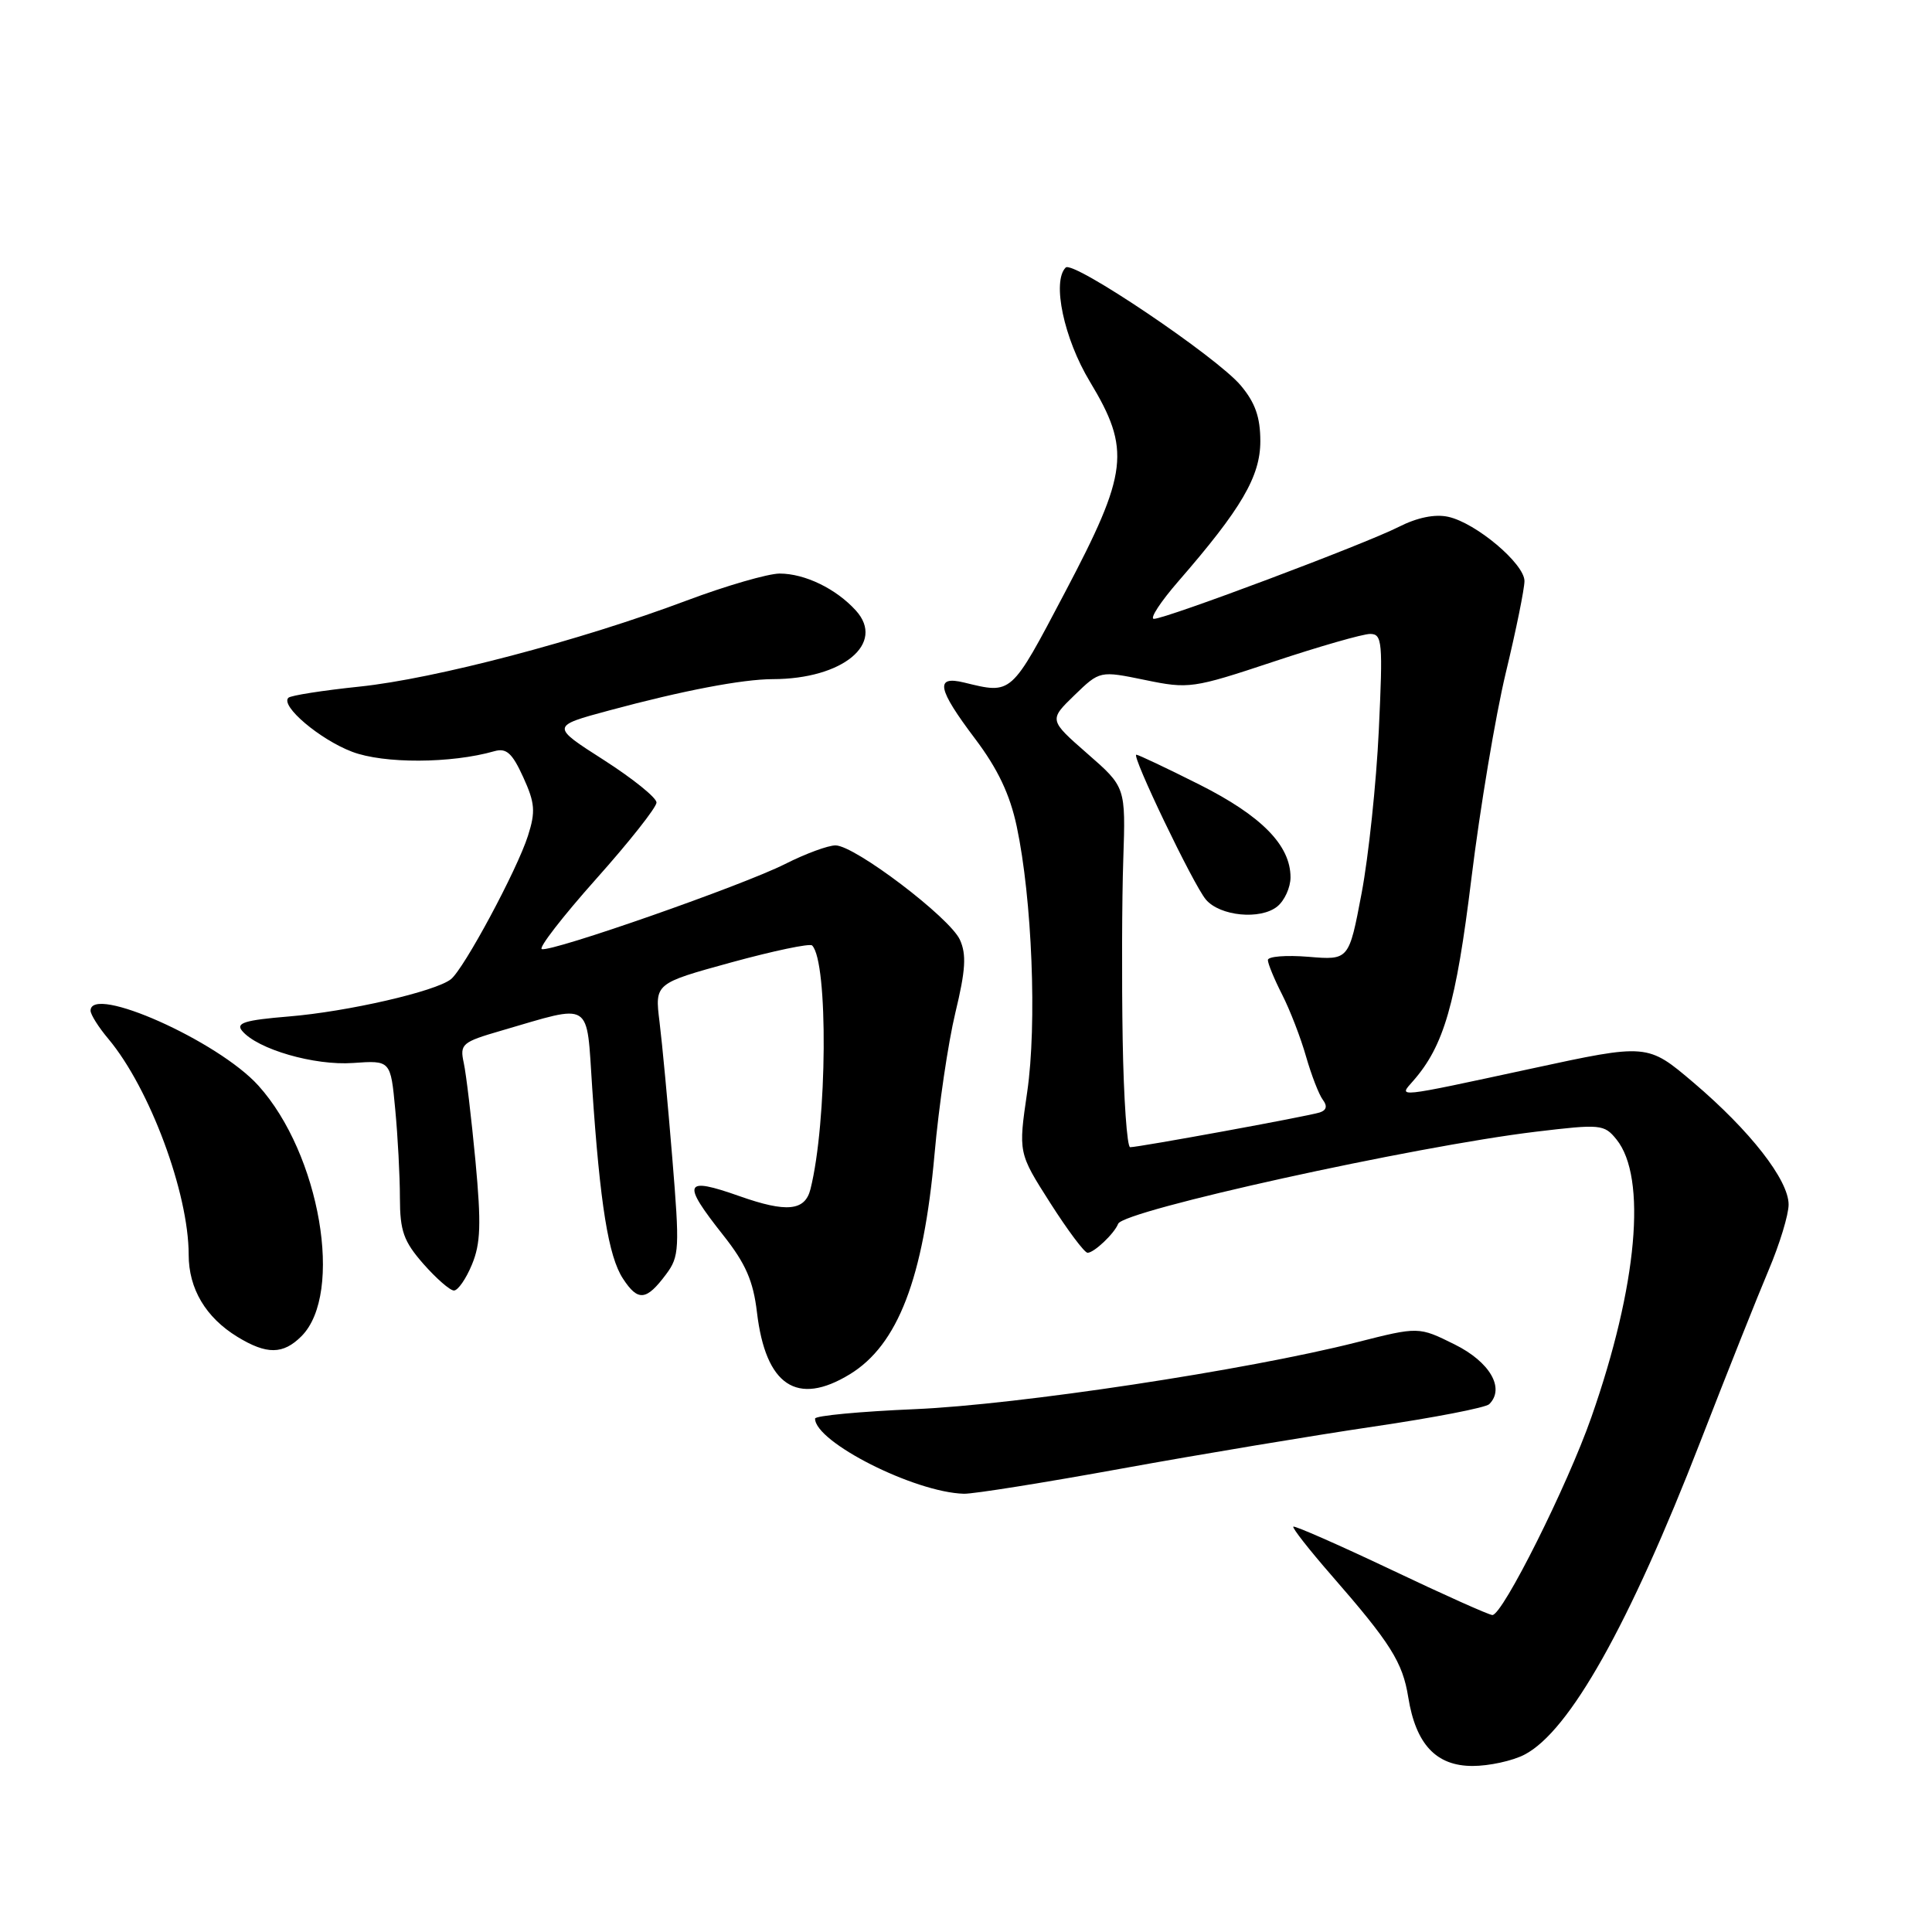 <?xml version="1.0" encoding="UTF-8" standalone="no"?>
<!DOCTYPE svg PUBLIC "-//W3C//DTD SVG 1.1//EN" "http://www.w3.org/Graphics/SVG/1.1/DTD/svg11.dtd" >
<svg xmlns="http://www.w3.org/2000/svg" xmlns:xlink="http://www.w3.org/1999/xlink" version="1.1" viewBox="0 0 256 256">
 <g >
 <path fill="currentColor"
d=" M 202.00 232.50 C 207.96 229.42 215.88 215.31 225.32 190.99 C 228.84 181.92 232.91 171.70 234.36 168.28 C 235.81 164.86 237.00 160.96 237.00 159.61 C 237.00 156.36 231.91 149.83 224.40 143.45 C 218.30 138.27 218.30 138.27 202.90 141.60 C 184.69 145.53 185.28 145.46 187.23 143.25 C 191.33 138.59 192.93 133.04 194.97 116.39 C 196.11 107.10 198.16 94.85 199.52 89.17 C 200.89 83.49 202.00 78.01 202.00 76.99 C 202.00 74.70 195.58 69.29 191.90 68.48 C 190.14 68.09 187.79 68.57 185.33 69.82 C 180.84 72.10 154.48 82.00 152.90 82.00 C 152.30 82.00 153.77 79.75 156.16 77.00 C 164.50 67.40 167.00 63.12 167.00 58.46 C 167.00 55.28 166.32 53.35 164.40 51.07 C 161.21 47.28 142.20 34.47 141.21 35.45 C 139.37 37.29 140.97 44.86 144.41 50.56 C 149.86 59.60 149.51 62.57 141.11 78.50 C 133.90 92.19 134.12 91.99 127.75 90.44 C 123.85 89.49 124.20 91.26 129.22 97.91 C 132.20 101.86 133.82 105.26 134.72 109.50 C 136.76 119.10 137.42 135.72 136.11 144.69 C 134.93 152.76 134.93 152.76 139.15 159.38 C 141.47 163.02 143.70 166.00 144.11 166.00 C 144.97 166.00 147.66 163.45 148.16 162.16 C 148.85 160.39 187.32 151.91 203.49 149.96 C 212.10 148.93 212.56 148.97 214.19 150.98 C 218.26 156.01 216.97 170.37 210.87 187.77 C 207.71 196.82 199.11 214.00 197.75 214.00 C 197.32 214.00 191.28 211.30 184.33 207.99 C 177.37 204.69 171.54 202.13 171.37 202.29 C 171.21 202.46 173.47 205.35 176.41 208.72 C 184.26 217.72 185.86 220.26 186.60 224.89 C 187.60 231.12 190.29 234.00 195.12 234.00 C 197.31 234.00 200.40 233.33 202.00 232.50 Z  M 148.71 194.58 C 159.05 192.70 174.03 190.21 182.00 189.03 C 189.97 187.86 196.88 186.52 197.33 186.06 C 199.45 183.96 197.42 180.46 192.74 178.14 C 187.98 175.78 187.98 175.78 179.74 177.87 C 165.17 181.56 134.95 186.13 121.25 186.72 C 113.96 187.03 108.00 187.59 108.00 187.97 C 108.00 191.08 121.16 197.74 127.71 197.93 C 128.93 197.97 138.38 196.46 148.71 194.58 Z  M 112.60 182.10 C 118.97 178.22 122.36 169.40 123.83 152.94 C 124.39 146.58 125.64 138.14 126.59 134.19 C 127.95 128.56 128.08 126.47 127.19 124.52 C 125.85 121.58 113.28 112.04 110.72 112.02 C 109.74 112.01 106.73 113.12 104.04 114.48 C 98.48 117.30 73.07 126.19 71.79 125.76 C 71.33 125.61 74.56 121.44 78.97 116.49 C 83.38 111.55 86.99 106.98 86.99 106.34 C 87.00 105.70 83.85 103.17 80.00 100.70 C 72.99 96.22 72.99 96.22 80.75 94.13 C 90.46 91.51 98.36 90.00 102.39 89.99 C 111.66 89.98 117.37 85.27 113.41 80.90 C 110.79 78.01 106.65 76.00 103.30 76.00 C 101.76 76.01 96.22 77.61 91.00 79.57 C 76.84 84.89 57.64 89.94 47.63 90.98 C 42.75 91.49 38.52 92.15 38.21 92.46 C 37.13 93.54 42.37 97.98 46.65 99.61 C 50.84 101.21 59.77 101.18 65.50 99.54 C 67.10 99.08 67.87 99.78 69.33 102.98 C 70.89 106.40 70.98 107.54 69.96 110.74 C 68.51 115.29 61.48 128.37 59.75 129.75 C 57.72 131.37 46.05 134.05 38.25 134.69 C 32.44 135.17 31.21 135.55 32.08 136.59 C 34.10 139.03 41.66 141.22 46.79 140.85 C 51.76 140.50 51.76 140.50 52.37 147.00 C 52.71 150.57 52.99 155.85 52.99 158.72 C 53.00 163.12 53.48 164.48 56.10 167.47 C 57.81 169.41 59.63 171.00 60.15 171.00 C 60.68 171.00 61.75 169.46 62.53 167.57 C 63.69 164.79 63.78 162.19 63.00 153.82 C 62.46 148.14 61.77 142.30 61.45 140.84 C 60.91 138.34 61.21 138.08 66.41 136.57 C 78.64 133.01 77.68 132.41 78.47 144.15 C 79.51 159.58 80.62 166.50 82.55 169.43 C 84.54 172.48 85.64 172.36 88.26 168.85 C 90.02 166.50 90.07 165.45 89.08 153.42 C 88.50 146.31 87.74 138.21 87.39 135.40 C 86.76 130.31 86.76 130.31 96.91 127.52 C 102.50 125.99 107.31 124.98 107.61 125.28 C 109.76 127.43 109.62 148.72 107.39 157.57 C 106.67 160.46 104.23 160.70 98.00 158.50 C 90.60 155.89 90.28 156.65 95.83 163.67 C 98.80 167.42 99.81 169.73 100.30 173.88 C 101.45 183.60 105.60 186.37 112.60 182.10 Z  M 39.94 177.06 C 45.59 171.41 42.40 152.88 34.23 143.84 C 28.91 137.94 12.00 130.40 12.00 133.92 C 12.00 134.43 13.06 136.12 14.37 137.67 C 19.84 144.21 25.00 158.09 25.00 166.25 C 25.00 170.77 27.26 174.57 31.46 177.14 C 35.34 179.51 37.51 179.49 39.94 177.06 Z  M 148.76 137.75 C 148.63 129.91 148.66 119.18 148.84 113.90 C 149.16 104.29 149.16 104.29 144.07 99.85 C 138.99 95.40 138.99 95.40 142.36 92.13 C 145.73 88.87 145.73 88.87 151.72 90.10 C 157.52 91.30 158.05 91.23 168.76 87.67 C 174.83 85.65 180.59 84.00 181.55 84.00 C 183.16 84.00 183.25 85.05 182.70 96.75 C 182.37 103.76 181.34 113.49 180.42 118.36 C 178.74 127.23 178.74 127.23 173.37 126.78 C 170.42 126.54 168.00 126.73 168.00 127.21 C 168.00 127.69 168.85 129.75 169.89 131.79 C 170.93 133.83 172.36 137.53 173.06 140.00 C 173.77 142.47 174.77 145.06 175.29 145.74 C 175.91 146.56 175.77 147.12 174.86 147.41 C 173.27 147.92 150.86 152.02 149.75 152.01 C 149.34 152.00 148.89 145.59 148.76 137.75 Z  M 171.00 116.25 C 171.00 112.01 167.17 108.11 158.93 103.96 C 154.59 101.78 150.83 100.00 150.57 100.00 C 149.86 100.00 158.13 117.24 159.78 119.19 C 161.64 121.40 167.02 121.92 169.25 120.11 C 170.21 119.33 171.00 117.59 171.00 116.25 Z "/>
</g>
</svg>
